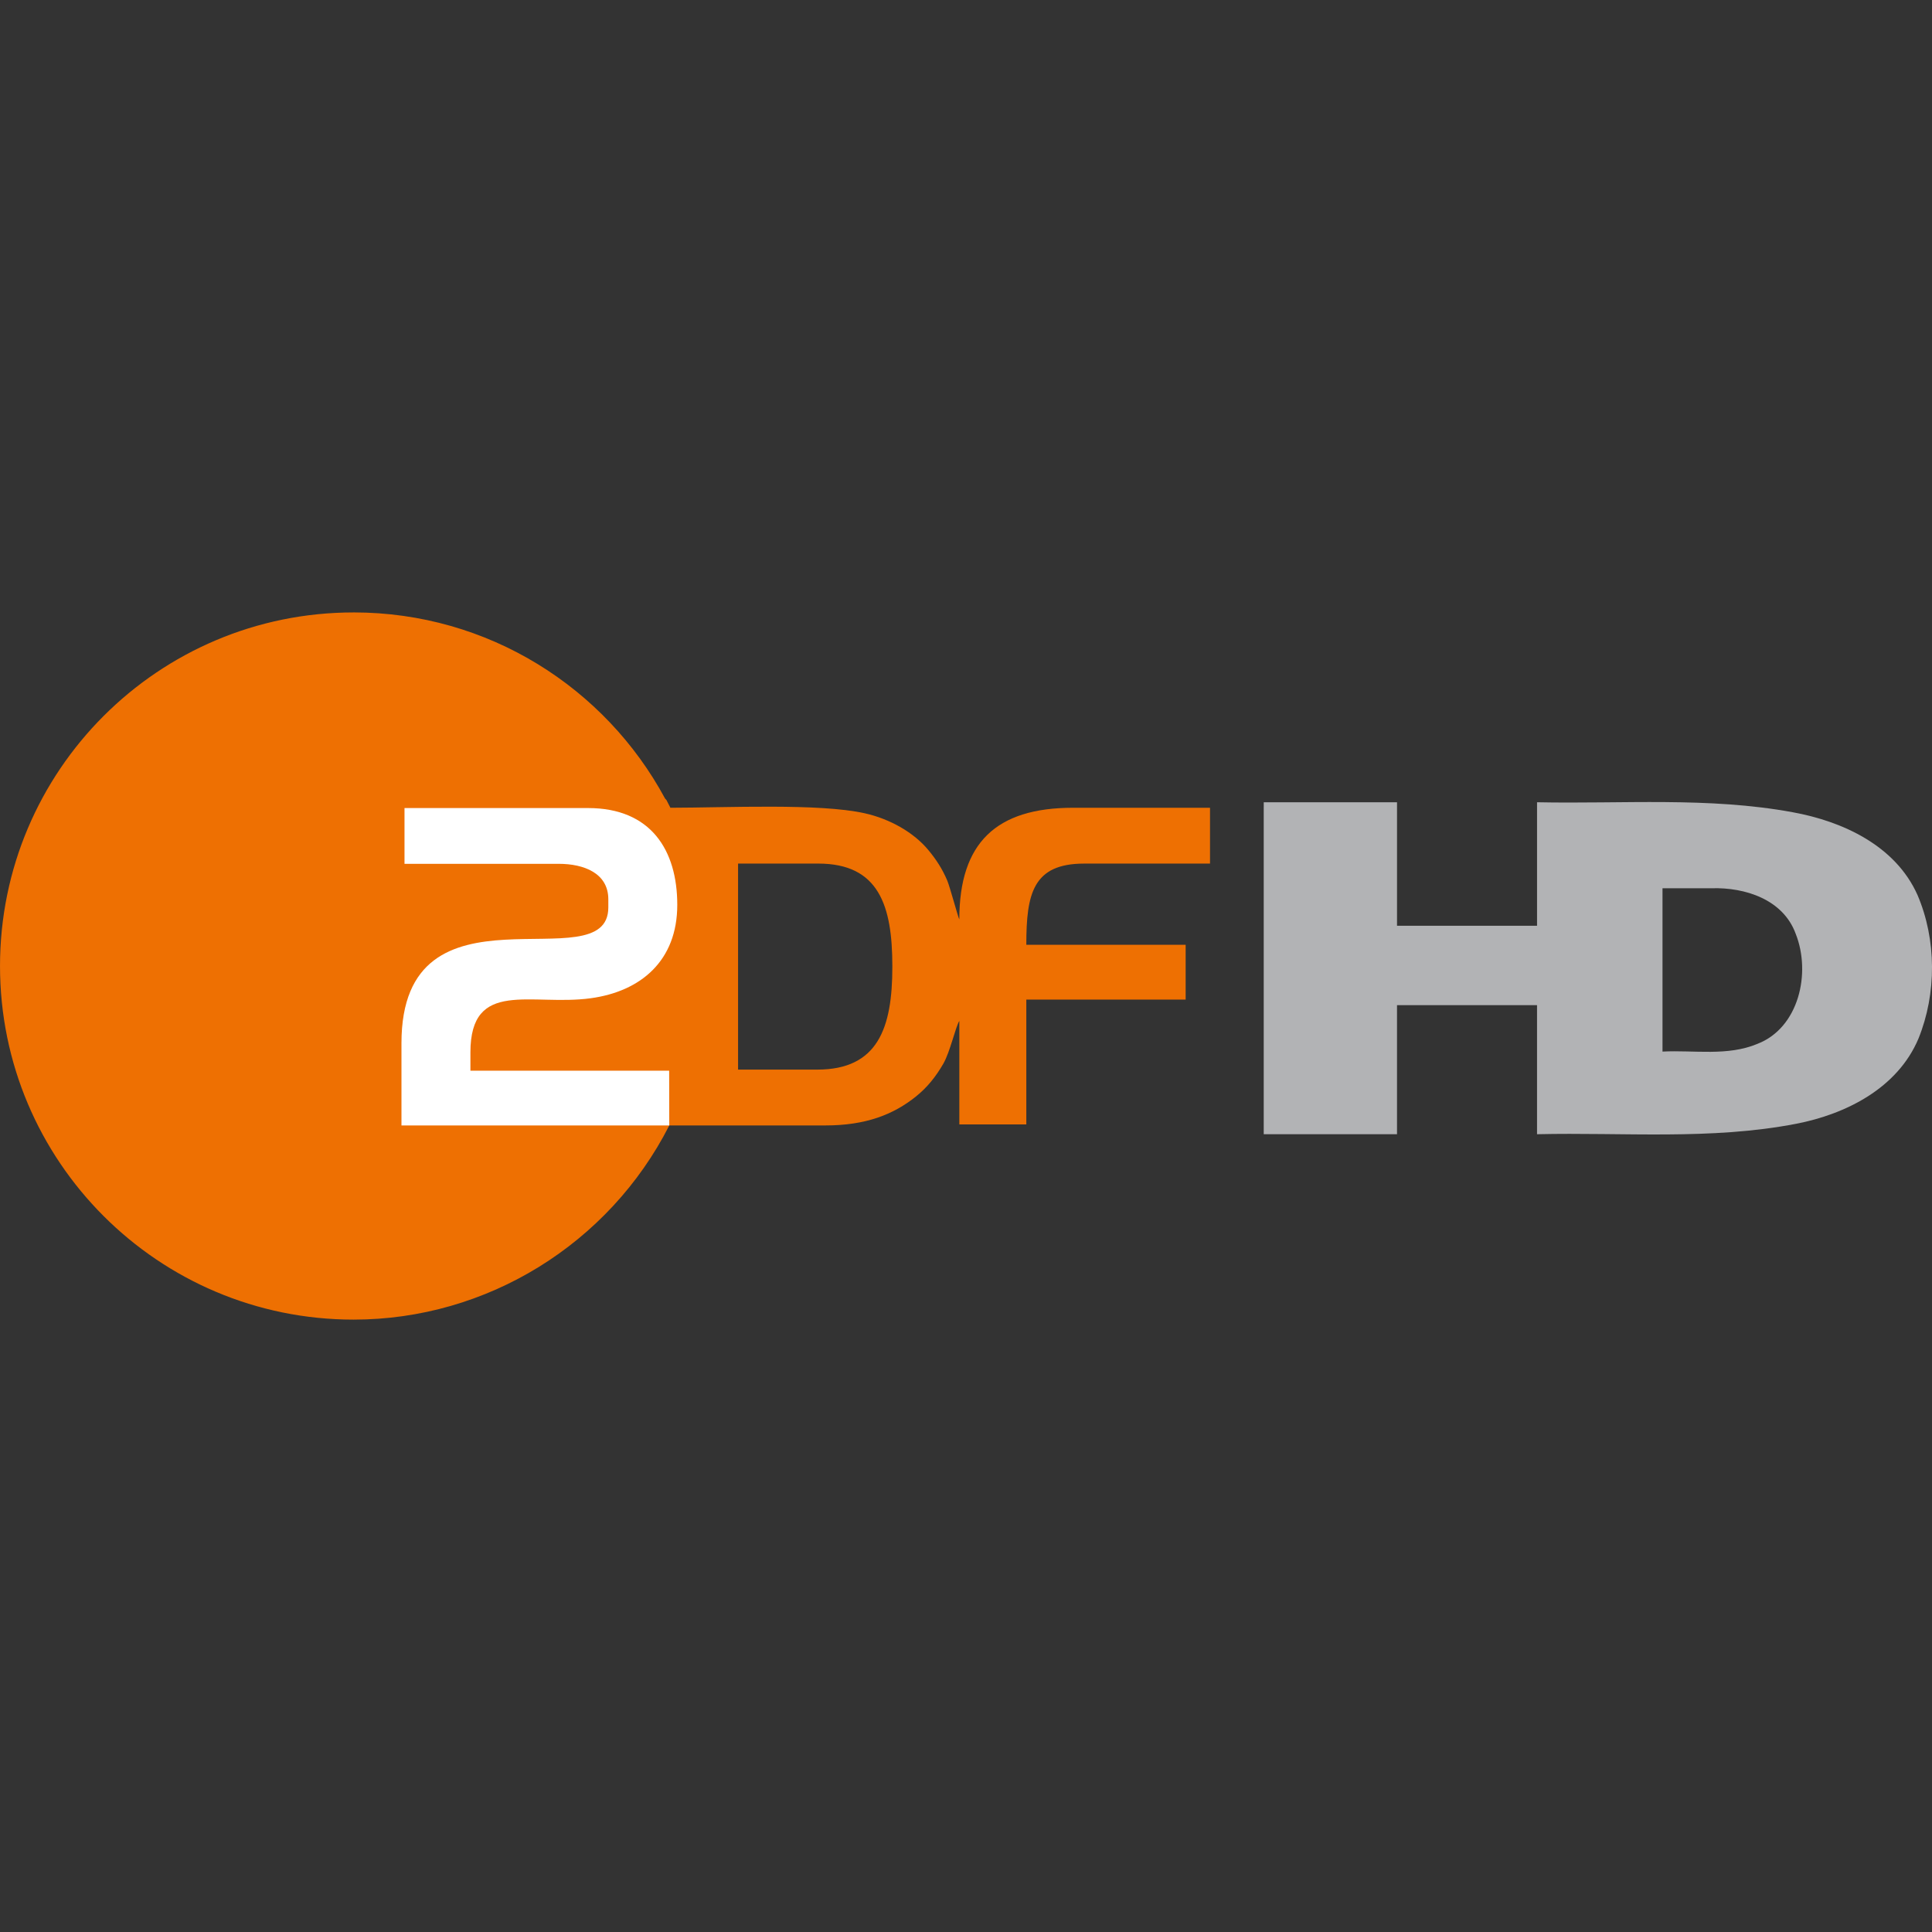 <?xml version="1.0" encoding="UTF-8" standalone="no"?>
<!-- Created with Inkscape (http://www.inkscape.org/) -->

<svg
   xmlns:dc="http://purl.org/dc/elements/1.1/"
   xmlns:cc="http://creativecommons.org/ns#"
   xmlns:rdf="http://www.w3.org/1999/02/22-rdf-syntax-ns#"
   xmlns:svg="http://www.w3.org/2000/svg"
   xmlns="http://www.w3.org/2000/svg"
   xmlns:sodipodi="http://sodipodi.sourceforge.net/DTD/sodipodi-0.dtd"
   xmlns:inkscape="http://www.inkscape.org/namespaces/inkscape"
   width="256"
   height="256"
   id="svg3352"
   sodipodi:version="0.32"
   inkscape:version="0.48.3.1 r9886"
   version="1.0"
   sodipodi:docname="hd.zdf.de.svg"
   inkscape:output_extension="org.inkscape.output.svg.inkscape">
  <rect width="100%" height="100%" fill="#333333" stroke="none"/>
  <defs
     id="defs3354">
    <inkscape:perspective
       sodipodi:type="inkscape:persp3d"
       inkscape:vp_x="0 : 526.18109 : 1"
       inkscape:vp_y="0 : 1000 : 0"
       inkscape:vp_z="744.09448 : 526.18109 : 1"
       inkscape:persp3d-origin="372.04724 : 350.78739 : 1"
       id="perspective3360" />
    <inkscape:perspective
       id="perspective2452"
       inkscape:persp3d-origin="372.04724 : 350.78739 : 1"
       inkscape:vp_z="744.09448 : 526.18109 : 1"
       inkscape:vp_y="0 : 1000 : 0"
       inkscape:vp_x="0 : 526.18109 : 1"
       sodipodi:type="inkscape:persp3d" />
  </defs>
  <sodipodi:namedview
     id="base"
     pagecolor="#ffffff"
     bordercolor="#666666"
     borderopacity="1.0"
     inkscape:pageopacity="0.0"
     inkscape:pageshadow="2"
     inkscape:zoom="1.0061846"
     inkscape:cx="293.29331"
     inkscape:cy="149.30003"
     inkscape:document-units="px"
     inkscape:current-layer="layer2"
     showgrid="false"
     inkscape:window-width="1920"
     inkscape:window-height="1129"
     inkscape:window-x="0"
     inkscape:window-y="25"
     inkscape:window-maximized="1" />
  <g
     inkscape:label="Logo"
     inkscape:groupmode="layer"
     id="layer1"
     transform="translate(38.322,-428.644)"
     style="display:inline"
     sodipodi:insensitive="true">
    <g
       id="g3034">
      <g
         transform="matrix(0.755,0,0,0.755,-70.273,477.37)"
         id="Ebene_x0020_1"
         style="fill:#ee7002;fill-opacity:1;fill-rule:evenodd">
        <path
           d="m 171.853,87.023 14.072,0 c 10.648,0 13.003,7.398 13.003,17.991 l 0,0.178 c 0,10.657 -2.512,17.99 -13.181,17.99 l -13.894,0 0,-36.159 z m -12.075,45.957 0,0 z M 104.376,42.944 c 23.632,0 44.181,13.217 54.661,32.66 0.182,0.168 0.309,0.337 0.37,0.507 0.194,0.37 0.384,0.741 0.571,1.115 9.961,-0.013 26.1,-0.808 34.071,0.961 4.532,1.006 8.684,3.428 11.187,6.447 1.369,1.651 2.454,3.291 3.339,5.389 0.457,1.083 1.898,6.464 2.109,6.798 0,-13.43 6.448,-19.593 19.95,-19.593 l 24.047,0 0,9.797 -22.087,0 c -8.991,0 -10.153,5.28 -10.153,14.25 l 27.965,0 0,9.619 -27.965,0 0,21.909 -11.756,0 0,-18.169 c -0.667,1.052 -1.622,5.456 -2.813,7.518 -1.304,2.256 -2.793,4.13 -4.779,5.73 -3.971,3.196 -8.833,5.099 -15.919,5.099 l -27.392,0 c -10.583,20.798 -32.015,34.078 -55.404,34.078 -34.267,0 -62.057,-27.789 -62.057,-62.056 0,-34.267 27.79,-62.056 62.057,-62.056 l 0,0 z"
           id="path1986"
           style="fill:#ee7002;fill-opacity:1"
           inkscape:connector-curvature="0" />
      </g>
      <g
         transform="matrix(0.755,0,0,0.755,-70.273,477.37)"
         id="g2389"
         style="fill:#b3b3b3;fill-rule:evenodd">
        <path
           d="m 112.778,132.98 0,-14.415 c 0,-30.089 36.304,-10.441 36.304,-23.847 l 0,-1.424 c 0,-4.563 -4.235,-6.229 -8.72,-6.229 l -27.05,0 0,-9.788 32.211,0 c 11.042,0 15.661,7.403 15.661,16.99 0,9.771 -6.357,15.188 -15.201,16.392 -10.401,1.416 -21.103,-3.489 -21.103,9.506 l 0,3.203 34.88,0 0.018,9.61 -46.999,0 0,0 z"
           id="path2391"
           style="fill:#ffffff"
           inkscape:connector-curvature="0" />
      </g>
    </g>
  </g>
  <g
     inkscape:groupmode="layer"
     id="layer2"
     inkscape:label="HD"
     transform="translate(0,-48.563)"
     style="display:inline"
     sodipodi:insensitive="true">
    <path
       inkscape:connector-curvature="0"
       style="fill:#b2b3b5;fill-opacity:1;fill-rule:evenodd;stroke:none"
       d="m 167.451,155.482 c 0,14.457 0,28.914 0,43.371 5.887,0 11.773,0 17.66,0 0,-5.701 0,-11.403 0,-17.104 6.185,0 12.37,0 18.554,0 0,5.701 0,11.403 0,17.104 11.448,-0.267 23.043,0.806 34.363,-1.389 6.527,-1.266 13.393,-4.682 16.175,-11.274 2.424,-5.976 2.413,-13.115 -0.13,-19.047 -2.942,-6.57 -9.955,-9.752 -16.508,-10.95 -11.169,-2.062 -22.605,-1.092 -33.899,-1.328 0,5.455 0,10.909 0,16.364 -6.185,0 -12.37,0 -18.554,0 0,-5.455 0,-10.909 0,-16.364 -5.887,0 -11.773,0 -17.66,0 l 0,0.308 0,0.308 z m 59.39,10.778 c 4.352,-0.125 9.427,1.455 11.099,6.038 2.065,5.203 0.415,12.456 -5.06,14.576 -3.976,1.674 -8.398,0.812 -12.59,1.029 0,-7.214 0,-14.428 0,-21.642 2.184,0 4.368,0 6.551,0 z"
       id="path2547-6" />
  </g>
</svg>

